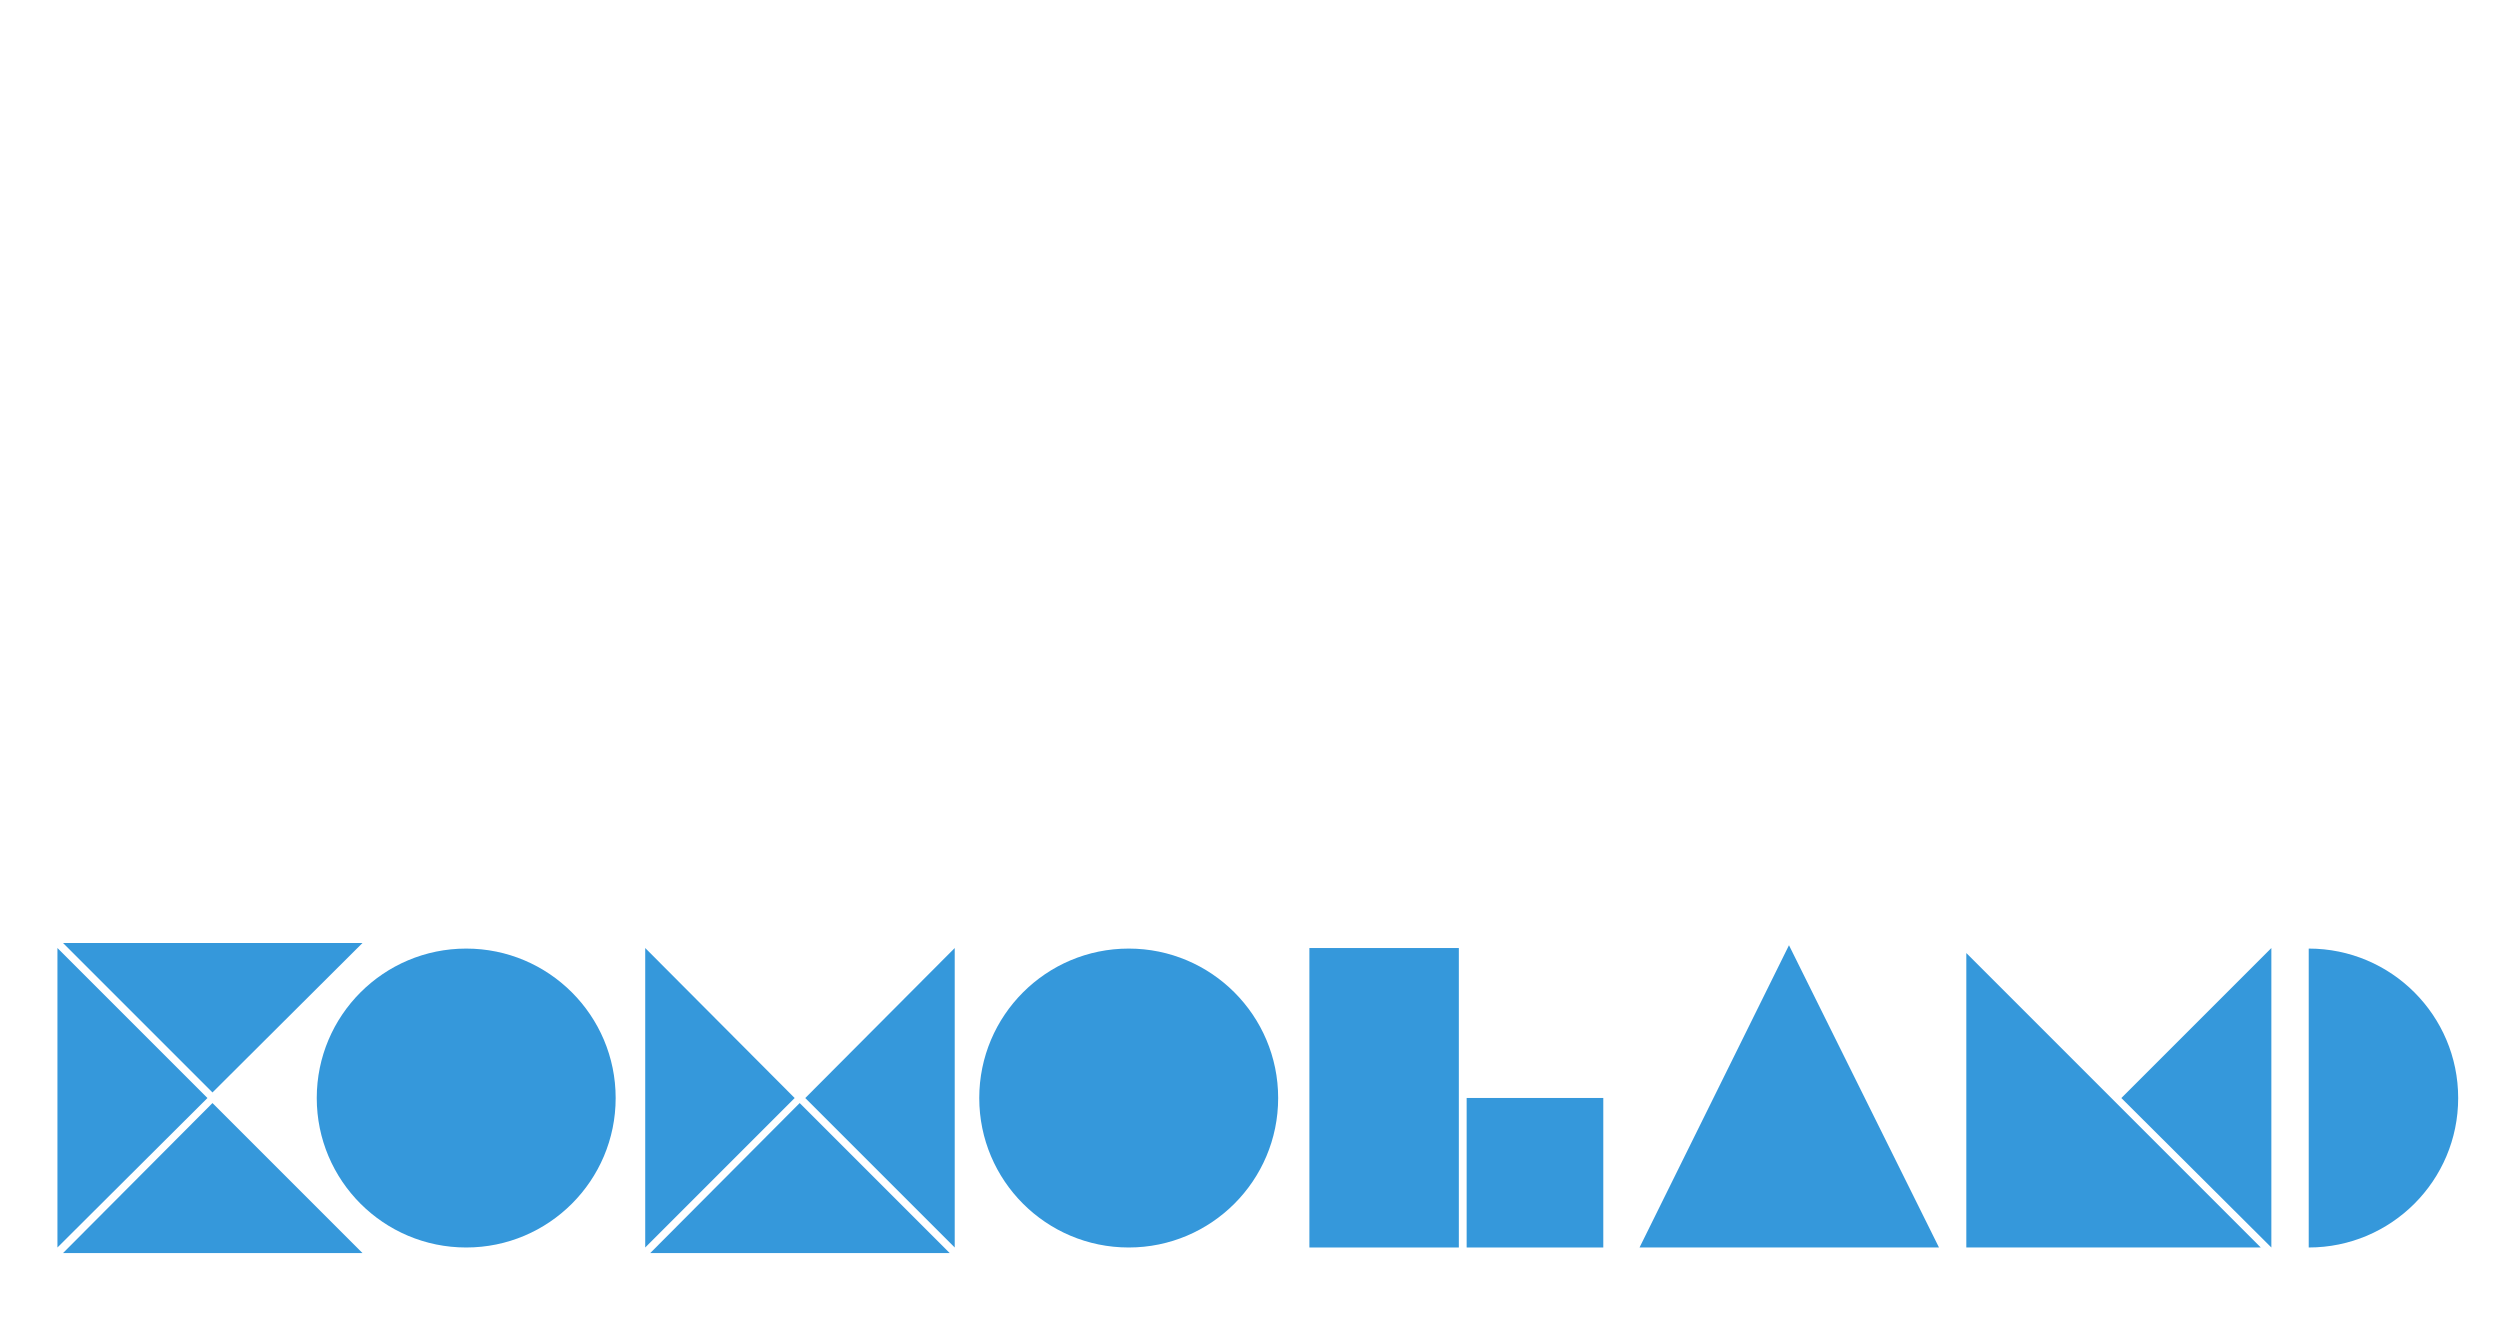 <?xml version="1.0" encoding="UTF-8"?>
<!DOCTYPE svg PUBLIC "-//W3C//DTD SVG 1.1//EN" "http://www.w3.org/Graphics/SVG/1.1/DTD/svg11.dtd">
<!-- Creator: CorelDRAW -->
<svg xmlns="http://www.w3.org/2000/svg" xml:space="preserve" width="4.483in" height="2.38in" style="shape-rendering:geometricPrecision; text-rendering:geometricPrecision; image-rendering:optimizeQuality; fill-rule:evenodd; clip-rule:evenodd"
viewBox="0 0 4.483 2.38"
 xmlns:xlink="http://www.w3.org/1999/xlink">
 <defs>
  <style type="text/css">
   <![CDATA[
    .fil0 {fill:#3598DB}
   ]]>
  </style>
 </defs>
 <g id="Layer_x0020_1">
  <polygon class="fil0" points="0.65,1.691 0.113,1.691 0.381,1.959 "/>
  <polygon class="fil0" points="0.103,1.7 0.103,2.237 0.372,1.969 "/>
  <polygon class="fil0" points="0.113,2.247 0.65,2.247 0.381,1.978 "/>
  <polygon class="fil0" points="1.712,1.7 1.712,2.237 1.444,1.969 "/>
  <polygon class="fil0" points="1.703,2.247 1.166,2.247 1.434,1.978 "/>
  <polygon class="fil0" points="1.157,2.237 1.157,1.7 1.425,1.969 "/>
  <circle class="fil0" cx="0.836" cy="1.969" r="0.268"/>
  <circle class="fil0" cx="2.024" cy="1.969" r="0.268"/>
  <rect class="fil0" transform="matrix(5.34101E-015 -0.441 0.403 2.33647E-014 2.63 2.237)" width="0.608" height="0.608"/>
  <rect class="fil0" x="2.348" y="1.7" width="0.268" height="0.537"/>
  <polygon class="fil0" points="3.477,2.237 2.94,2.237 3.208,1.695 "/>
  <path class="fil0" d="M4.14 1.969l0 -0.268c0.148,0 0.268,0.12 0.268,0.268 0,0.148 -0.12,0.268 -0.268,0.268l0 -0.268z"/>
  <polygon class="fil0" points="4.073,2.237 4.073,1.7 3.804,1.969 "/>
  <polygon class="fil0" points="4.054,2.237 3.526,1.709 3.526,2.237 "/>
 </g>
</svg>
